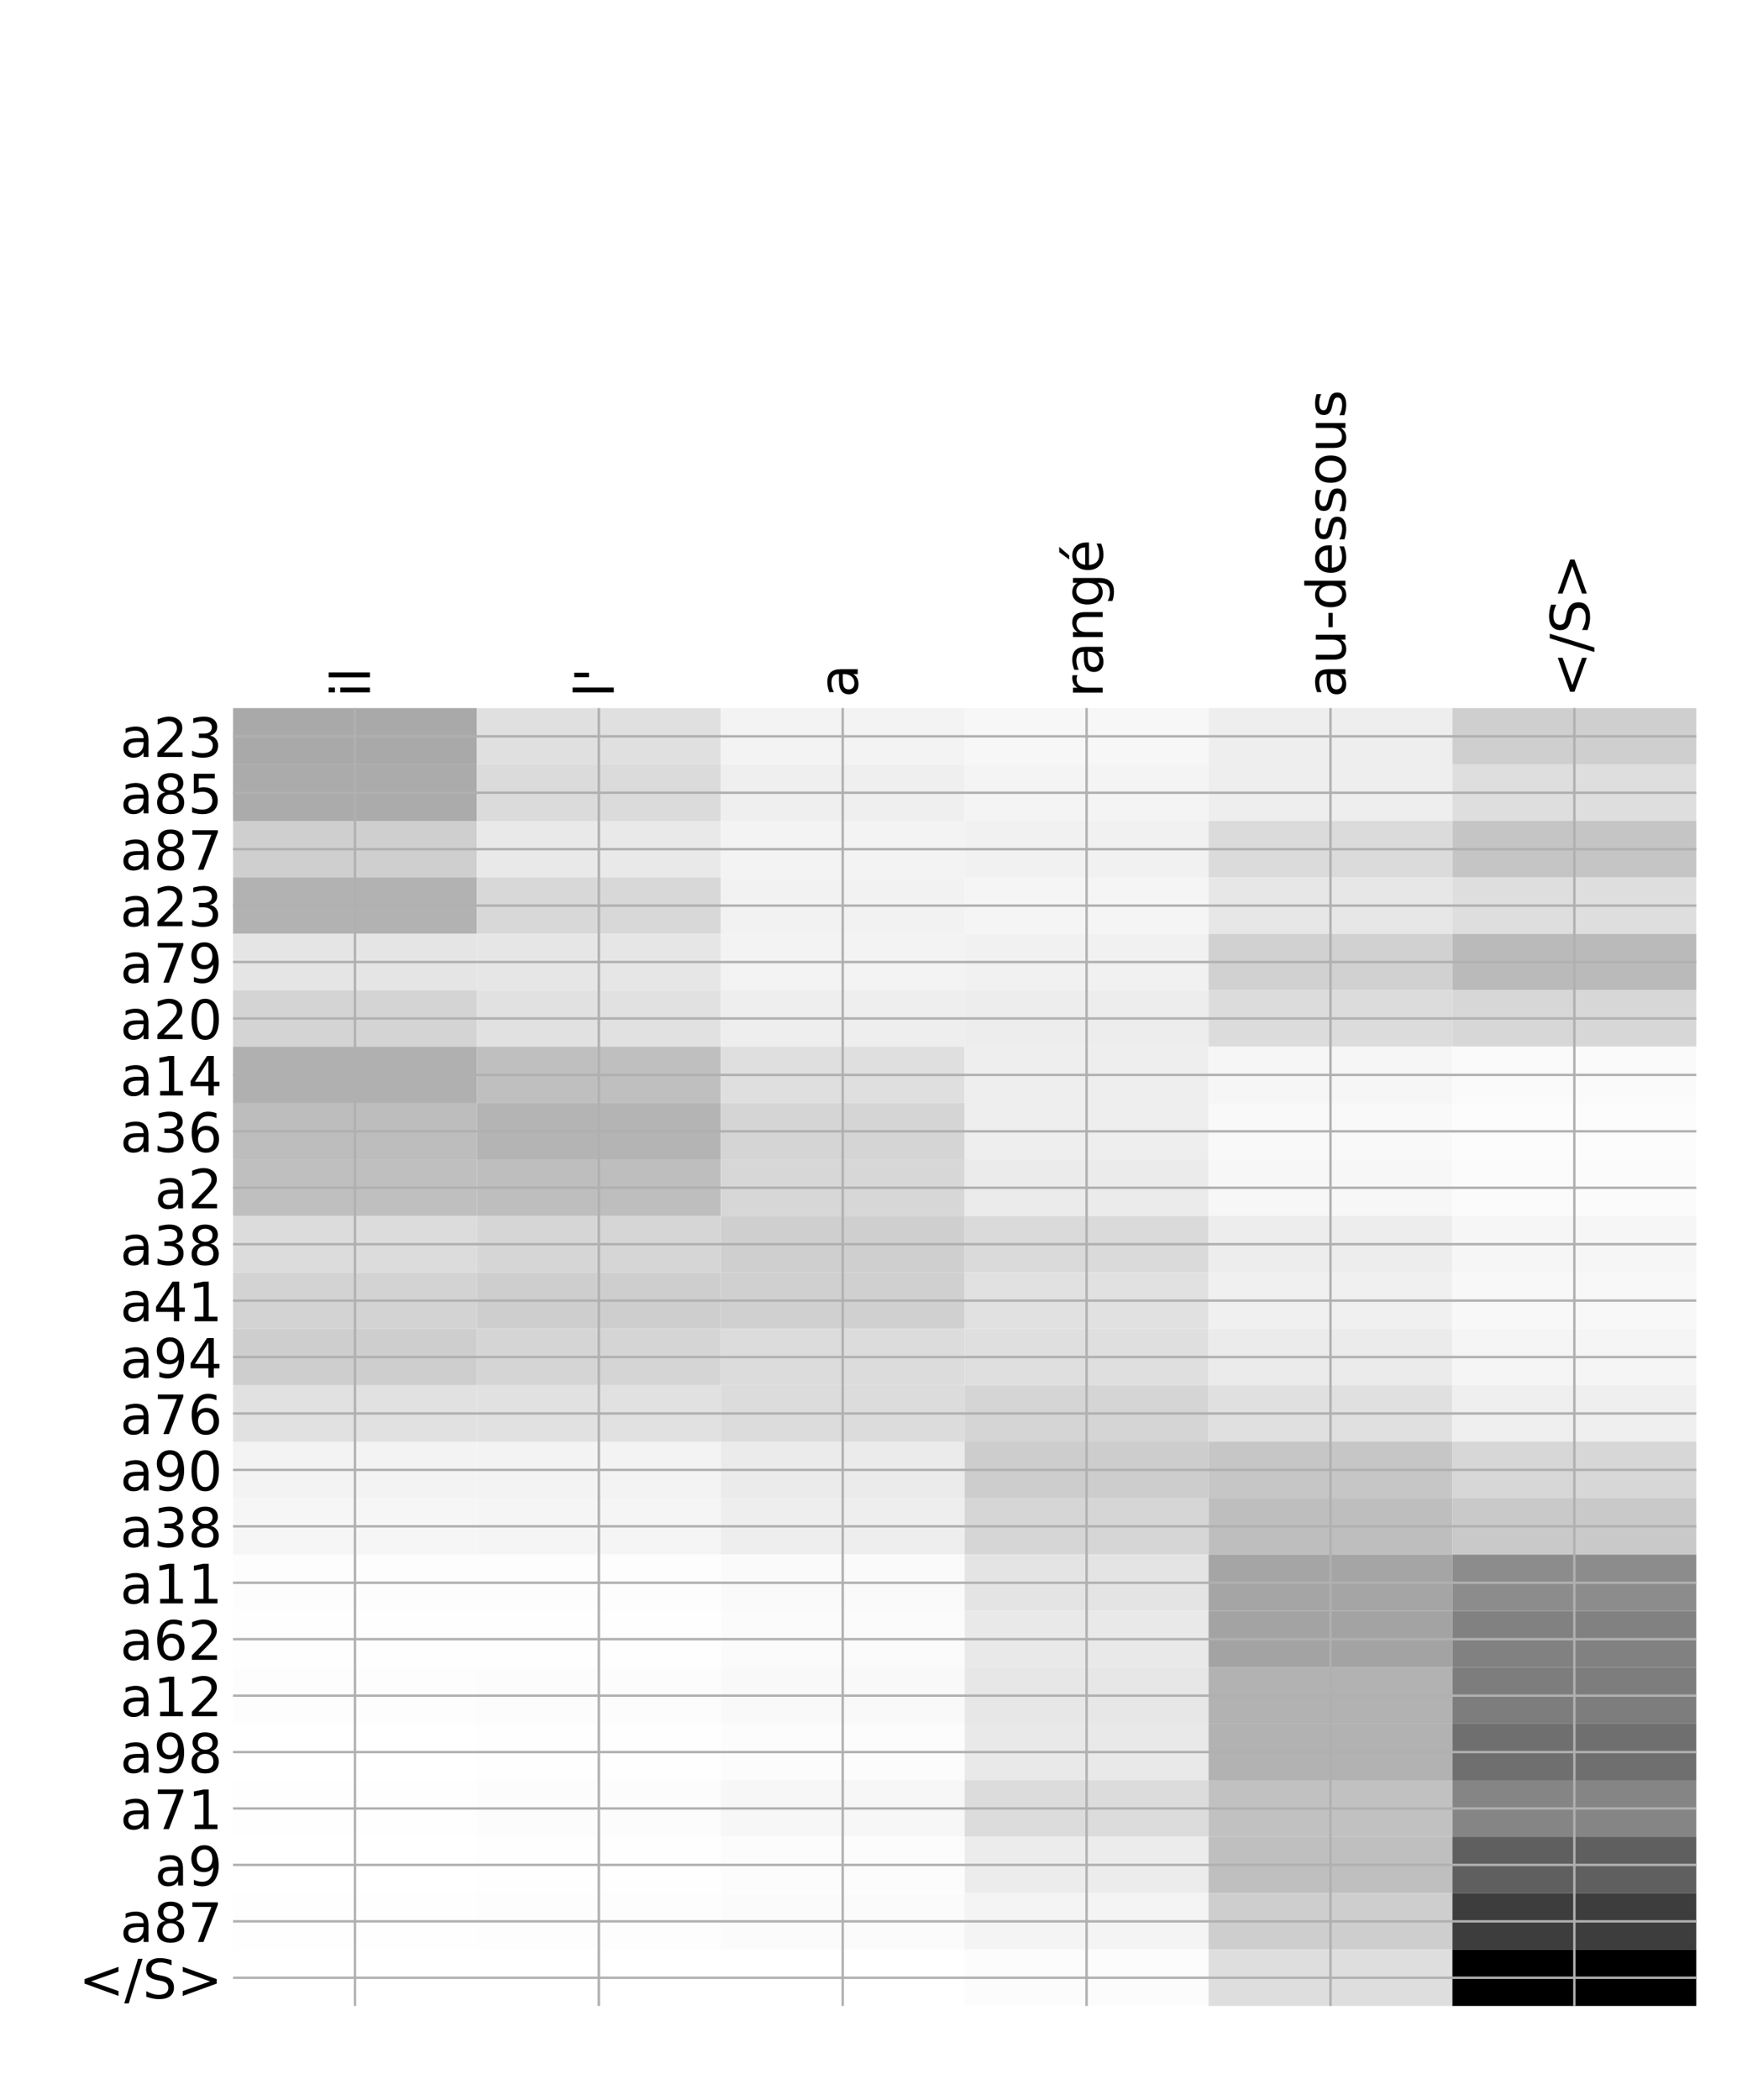 <?xml version="1.0" encoding="utf-8" standalone="no"?>
<!DOCTYPE svg PUBLIC "-//W3C//DTD SVG 1.1//EN"
  "http://www.w3.org/Graphics/SVG/1.1/DTD/svg11.dtd">
<!-- Created with matplotlib (http://matplotlib.org/) -->
<svg height="696pt" version="1.1" viewBox="0 0 576 696" width="576pt" xmlns="http://www.w3.org/2000/svg" xmlns:xlink="http://www.w3.org/1999/xlink">
 <defs>
  <style type="text/css">
*{stroke-linecap:butt;stroke-linejoin:round;}
  </style>
 </defs>
 <g id="figure_1">
  <g id="patch_1">
   <path d="M 0 696 
L 576 696 
L 576 0 
L 0 0 
z
" style="fill:#ffffff;"/>
  </g>
  <g id="axes_1">
   <g id="PolyCollection_1">
    <path clip-path="url(#p59c7045da3)" d="M 77.275 234.699 
L 77.275 253.402 
L 158.146 253.402 
L 158.146 234.699 
L 77.275 234.699 
z
" style="fill:#a9a9a9;"/>
    <path clip-path="url(#p59c7045da3)" d="M 158.146 234.699 
L 158.146 253.402 
L 239.017 253.402 
L 239.017 234.699 
L 158.146 234.699 
z
" style="fill:#e0e0e0;"/>
    <path clip-path="url(#p59c7045da3)" d="M 239.017 234.699 
L 239.017 253.402 
L 319.887 253.402 
L 319.887 234.699 
L 239.017 234.699 
z
" style="fill:#f3f3f3;"/>
    <path clip-path="url(#p59c7045da3)" d="M 319.887 234.699 
L 319.887 253.402 
L 400.758 253.402 
L 400.758 234.699 
L 319.887 234.699 
z
" style="fill:#f7f7f7;"/>
    <path clip-path="url(#p59c7045da3)" d="M 400.758 234.699 
L 400.758 253.402 
L 481.629 253.402 
L 481.629 234.699 
L 400.758 234.699 
z
" style="fill:#eeeeee;"/>
    <path clip-path="url(#p59c7045da3)" d="M 481.629 234.699 
L 481.629 253.402 
L 562.5 253.402 
L 562.5 234.699 
L 481.629 234.699 
z
" style="fill:#cfcfcf;"/>
    <path clip-path="url(#p59c7045da3)" d="M 77.275 253.402 
L 77.275 272.105 
L 158.146 272.105 
L 158.146 253.402 
L 77.275 253.402 
z
" style="fill:#ababab;"/>
    <path clip-path="url(#p59c7045da3)" d="M 158.146 253.402 
L 158.146 272.105 
L 239.017 272.105 
L 239.017 253.402 
L 158.146 253.402 
z
" style="fill:#dbdbdb;"/>
    <path clip-path="url(#p59c7045da3)" d="M 239.017 253.402 
L 239.017 272.105 
L 319.887 272.105 
L 319.887 253.402 
L 239.017 253.402 
z
" style="fill:#efefef;"/>
    <path clip-path="url(#p59c7045da3)" d="M 319.887 253.402 
L 319.887 272.105 
L 400.758 272.105 
L 400.758 253.402 
L 319.887 253.402 
z
" style="fill:#f4f4f4;"/>
    <path clip-path="url(#p59c7045da3)" d="M 400.758 253.402 
L 400.758 272.105 
L 481.629 272.105 
L 481.629 253.402 
L 400.758 253.402 
z
" style="fill:#eeeeee;"/>
    <path clip-path="url(#p59c7045da3)" d="M 481.629 253.402 
L 481.629 272.105 
L 562.5 272.105 
L 562.5 253.402 
L 481.629 253.402 
z
" style="fill:#dedede;"/>
    <path clip-path="url(#p59c7045da3)" d="M 77.275 272.105 
L 77.275 290.809 
L 158.146 290.809 
L 158.146 272.105 
L 77.275 272.105 
z
" style="fill:#cfcfcf;"/>
    <path clip-path="url(#p59c7045da3)" d="M 158.146 272.105 
L 158.146 290.809 
L 239.017 290.809 
L 239.017 272.105 
L 158.146 272.105 
z
" style="fill:#e9e9e9;"/>
    <path clip-path="url(#p59c7045da3)" d="M 239.017 272.105 
L 239.017 290.809 
L 319.887 290.809 
L 319.887 272.105 
L 239.017 272.105 
z
" style="fill:#f3f3f3;"/>
    <path clip-path="url(#p59c7045da3)" d="M 319.887 272.105 
L 319.887 290.809 
L 400.758 290.809 
L 400.758 272.105 
L 319.887 272.105 
z
" style="fill:#f1f1f1;"/>
    <path clip-path="url(#p59c7045da3)" d="M 400.758 272.105 
L 400.758 290.809 
L 481.629 290.809 
L 481.629 272.105 
L 400.758 272.105 
z
" style="fill:#dbdbdb;"/>
    <path clip-path="url(#p59c7045da3)" d="M 481.629 272.105 
L 481.629 290.809 
L 562.5 290.809 
L 562.5 272.105 
L 481.629 272.105 
z
" style="fill:#c5c5c5;"/>
    <path clip-path="url(#p59c7045da3)" d="M 77.275 290.809 
L 77.275 309.512 
L 158.146 309.512 
L 158.146 290.809 
L 77.275 290.809 
z
" style="fill:#b2b2b2;"/>
    <path clip-path="url(#p59c7045da3)" d="M 158.146 290.809 
L 158.146 309.512 
L 239.017 309.512 
L 239.017 290.809 
L 158.146 290.809 
z
" style="fill:#d8d8d8;"/>
    <path clip-path="url(#p59c7045da3)" d="M 239.017 290.809 
L 239.017 309.512 
L 319.887 309.512 
L 319.887 290.809 
L 239.017 290.809 
z
" style="fill:#f2f2f2;"/>
    <path clip-path="url(#p59c7045da3)" d="M 319.887 290.809 
L 319.887 309.512 
L 400.758 309.512 
L 400.758 290.809 
L 319.887 290.809 
z
" style="fill:#f5f5f5;"/>
    <path clip-path="url(#p59c7045da3)" d="M 400.758 290.809 
L 400.758 309.512 
L 481.629 309.512 
L 481.629 290.809 
L 400.758 290.809 
z
" style="fill:#e7e7e7;"/>
    <path clip-path="url(#p59c7045da3)" d="M 481.629 290.809 
L 481.629 309.512 
L 562.5 309.512 
L 562.5 290.809 
L 481.629 290.809 
z
" style="fill:#dedede;"/>
    <path clip-path="url(#p59c7045da3)" d="M 77.275 309.512 
L 77.275 328.215 
L 158.146 328.215 
L 158.146 309.512 
L 77.275 309.512 
z
" style="fill:#e5e5e5;"/>
    <path clip-path="url(#p59c7045da3)" d="M 158.146 309.512 
L 158.146 328.215 
L 239.017 328.215 
L 239.017 309.512 
L 158.146 309.512 
z
" style="fill:#e6e6e6;"/>
    <path clip-path="url(#p59c7045da3)" d="M 239.017 309.512 
L 239.017 328.215 
L 319.887 328.215 
L 319.887 309.512 
L 239.017 309.512 
z
" style="fill:#f3f3f3;"/>
    <path clip-path="url(#p59c7045da3)" d="M 319.887 309.512 
L 319.887 328.215 
L 400.758 328.215 
L 400.758 309.512 
L 319.887 309.512 
z
" style="fill:#f1f1f1;"/>
    <path clip-path="url(#p59c7045da3)" d="M 400.758 309.512 
L 400.758 328.215 
L 481.629 328.215 
L 481.629 309.512 
L 400.758 309.512 
z
" style="fill:#d1d1d1;"/>
    <path clip-path="url(#p59c7045da3)" d="M 481.629 309.512 
L 481.629 328.215 
L 562.5 328.215 
L 562.5 309.512 
L 481.629 309.512 
z
" style="fill:#bababa;"/>
    <path clip-path="url(#p59c7045da3)" d="M 77.275 328.215 
L 77.275 346.919 
L 158.146 346.919 
L 158.146 328.215 
L 77.275 328.215 
z
" style="fill:#d4d4d4;"/>
    <path clip-path="url(#p59c7045da3)" d="M 158.146 328.215 
L 158.146 346.919 
L 239.017 346.919 
L 239.017 328.215 
L 158.146 328.215 
z
" style="fill:#e1e1e1;"/>
    <path clip-path="url(#p59c7045da3)" d="M 239.017 328.215 
L 239.017 346.919 
L 319.887 346.919 
L 319.887 328.215 
L 239.017 328.215 
z
" style="fill:#eeeeee;"/>
    <path clip-path="url(#p59c7045da3)" d="M 319.887 328.215 
L 319.887 346.919 
L 400.758 346.919 
L 400.758 328.215 
L 319.887 328.215 
z
" style="fill:#ededed;"/>
    <path clip-path="url(#p59c7045da3)" d="M 400.758 328.215 
L 400.758 346.919 
L 481.629 346.919 
L 481.629 328.215 
L 400.758 328.215 
z
" style="fill:#dcdcdc;"/>
    <path clip-path="url(#p59c7045da3)" d="M 481.629 328.215 
L 481.629 346.919 
L 562.5 346.919 
L 562.5 328.215 
L 481.629 328.215 
z
" style="fill:#d7d7d7;"/>
    <path clip-path="url(#p59c7045da3)" d="M 77.275 346.919 
L 77.275 365.622 
L 158.146 365.622 
L 158.146 346.919 
L 77.275 346.919 
z
" style="fill:#b0b0b0;"/>
    <path clip-path="url(#p59c7045da3)" d="M 158.146 346.919 
L 158.146 365.622 
L 239.017 365.622 
L 239.017 346.919 
L 158.146 346.919 
z
" style="fill:#bfbfbf;"/>
    <path clip-path="url(#p59c7045da3)" d="M 239.017 346.919 
L 239.017 365.622 
L 319.887 365.622 
L 319.887 346.919 
L 239.017 346.919 
z
" style="fill:#dfdfdf;"/>
    <path clip-path="url(#p59c7045da3)" d="M 319.887 346.919 
L 319.887 365.622 
L 400.758 365.622 
L 400.758 346.919 
L 319.887 346.919 
z
" style="fill:#eeeeee;"/>
    <path clip-path="url(#p59c7045da3)" d="M 400.758 346.919 
L 400.758 365.622 
L 481.629 365.622 
L 481.629 346.919 
L 400.758 346.919 
z
" style="fill:#f6f6f6;"/>
    <path clip-path="url(#p59c7045da3)" d="M 481.629 346.919 
L 481.629 365.622 
L 562.5 365.622 
L 562.5 346.919 
L 481.629 346.919 
z
" style="fill:#fafafa;"/>
    <path clip-path="url(#p59c7045da3)" d="M 77.275 365.622 
L 77.275 384.325 
L 158.146 384.325 
L 158.146 365.622 
L 77.275 365.622 
z
" style="fill:#bdbdbd;"/>
    <path clip-path="url(#p59c7045da3)" d="M 158.146 365.622 
L 158.146 384.325 
L 239.017 384.325 
L 239.017 365.622 
L 158.146 365.622 
z
" style="fill:#b4b4b4;"/>
    <path clip-path="url(#p59c7045da3)" d="M 239.017 365.622 
L 239.017 384.325 
L 319.887 384.325 
L 319.887 365.622 
L 239.017 365.622 
z
" style="fill:#d5d5d5;"/>
    <path clip-path="url(#p59c7045da3)" d="M 319.887 365.622 
L 319.887 384.325 
L 400.758 384.325 
L 400.758 365.622 
L 319.887 365.622 
z
" style="fill:#eeeeee;"/>
    <path clip-path="url(#p59c7045da3)" d="M 400.758 365.622 
L 400.758 384.325 
L 481.629 384.325 
L 481.629 365.622 
L 400.758 365.622 
z
" style="fill:#f9f9f9;"/>
    <path clip-path="url(#p59c7045da3)" d="M 481.629 365.622 
L 481.629 384.325 
L 562.5 384.325 
L 562.5 365.622 
L 481.629 365.622 
z
" style="fill:#fcfcfc;"/>
    <path clip-path="url(#p59c7045da3)" d="M 77.275 384.325 
L 77.275 403.029 
L 158.146 403.029 
L 158.146 384.325 
L 77.275 384.325 
z
" style="fill:#bfbfbf;"/>
    <path clip-path="url(#p59c7045da3)" d="M 158.146 384.325 
L 158.146 403.029 
L 239.017 403.029 
L 239.017 384.325 
L 158.146 384.325 
z
" style="fill:#bebebe;"/>
    <path clip-path="url(#p59c7045da3)" d="M 239.017 384.325 
L 239.017 403.029 
L 319.887 403.029 
L 319.887 384.325 
L 239.017 384.325 
z
" style="fill:#d7d7d7;"/>
    <path clip-path="url(#p59c7045da3)" d="M 319.887 384.325 
L 319.887 403.029 
L 400.758 403.029 
L 400.758 384.325 
L 319.887 384.325 
z
" style="fill:#ebebeb;"/>
    <path clip-path="url(#p59c7045da3)" d="M 400.758 384.325 
L 400.758 403.029 
L 481.629 403.029 
L 481.629 384.325 
L 400.758 384.325 
z
" style="fill:#f7f7f7;"/>
    <path clip-path="url(#p59c7045da3)" d="M 481.629 384.325 
L 481.629 403.029 
L 562.5 403.029 
L 562.5 384.325 
L 481.629 384.325 
z
" style="fill:#fbfbfb;"/>
    <path clip-path="url(#p59c7045da3)" d="M 77.275 403.029 
L 77.275 421.732 
L 158.146 421.732 
L 158.146 403.029 
L 77.275 403.029 
z
" style="fill:#dcdcdc;"/>
    <path clip-path="url(#p59c7045da3)" d="M 158.146 403.029 
L 158.146 421.732 
L 239.017 421.732 
L 239.017 403.029 
L 158.146 403.029 
z
" style="fill:#d6d6d6;"/>
    <path clip-path="url(#p59c7045da3)" d="M 239.017 403.029 
L 239.017 421.732 
L 319.887 421.732 
L 319.887 403.029 
L 239.017 403.029 
z
" style="fill:#cfcfcf;"/>
    <path clip-path="url(#p59c7045da3)" d="M 319.887 403.029 
L 319.887 421.732 
L 400.758 421.732 
L 400.758 403.029 
L 319.887 403.029 
z
" style="fill:#dadada;"/>
    <path clip-path="url(#p59c7045da3)" d="M 400.758 403.029 
L 400.758 421.732 
L 481.629 421.732 
L 481.629 403.029 
L 400.758 403.029 
z
" style="fill:#ededed;"/>
    <path clip-path="url(#p59c7045da3)" d="M 481.629 403.029 
L 481.629 421.732 
L 562.5 421.732 
L 562.5 403.029 
L 481.629 403.029 
z
" style="fill:#f6f6f6;"/>
    <path clip-path="url(#p59c7045da3)" d="M 77.275 421.732 
L 77.275 440.435 
L 158.146 440.435 
L 158.146 421.732 
L 77.275 421.732 
z
" style="fill:#d3d3d3;"/>
    <path clip-path="url(#p59c7045da3)" d="M 158.146 421.732 
L 158.146 440.435 
L 239.017 440.435 
L 239.017 421.732 
L 158.146 421.732 
z
" style="fill:#cecece;"/>
    <path clip-path="url(#p59c7045da3)" d="M 239.017 421.732 
L 239.017 440.435 
L 319.887 440.435 
L 319.887 421.732 
L 239.017 421.732 
z
" style="fill:#d0d0d0;"/>
    <path clip-path="url(#p59c7045da3)" d="M 319.887 421.732 
L 319.887 440.435 
L 400.758 440.435 
L 400.758 421.732 
L 319.887 421.732 
z
" style="fill:#e1e1e1;"/>
    <path clip-path="url(#p59c7045da3)" d="M 400.758 421.732 
L 400.758 440.435 
L 481.629 440.435 
L 481.629 421.732 
L 400.758 421.732 
z
" style="fill:#f0f0f0;"/>
    <path clip-path="url(#p59c7045da3)" d="M 481.629 421.732 
L 481.629 440.435 
L 562.5 440.435 
L 562.5 421.732 
L 481.629 421.732 
z
" style="fill:#f8f8f8;"/>
    <path clip-path="url(#p59c7045da3)" d="M 77.275 440.435 
L 77.275 459.139 
L 158.146 459.139 
L 158.146 440.435 
L 77.275 440.435 
z
" style="fill:#cecece;"/>
    <path clip-path="url(#p59c7045da3)" d="M 158.146 440.435 
L 158.146 459.139 
L 239.017 459.139 
L 239.017 440.435 
L 158.146 440.435 
z
" style="fill:#d5d5d5;"/>
    <path clip-path="url(#p59c7045da3)" d="M 239.017 440.435 
L 239.017 459.139 
L 319.887 459.139 
L 319.887 440.435 
L 239.017 440.435 
z
" style="fill:#dcdcdc;"/>
    <path clip-path="url(#p59c7045da3)" d="M 319.887 440.435 
L 319.887 459.139 
L 400.758 459.139 
L 400.758 440.435 
L 319.887 440.435 
z
" style="fill:#dfdfdf;"/>
    <path clip-path="url(#p59c7045da3)" d="M 400.758 440.435 
L 400.758 459.139 
L 481.629 459.139 
L 481.629 440.435 
L 400.758 440.435 
z
" style="fill:#ebebeb;"/>
    <path clip-path="url(#p59c7045da3)" d="M 481.629 440.435 
L 481.629 459.139 
L 562.5 459.139 
L 562.5 440.435 
L 481.629 440.435 
z
" style="fill:#f5f5f5;"/>
    <path clip-path="url(#p59c7045da3)" d="M 77.275 459.139 
L 77.275 477.842 
L 158.146 477.842 
L 158.146 459.139 
L 77.275 459.139 
z
" style="fill:#e1e1e1;"/>
    <path clip-path="url(#p59c7045da3)" d="M 158.146 459.139 
L 158.146 477.842 
L 239.017 477.842 
L 239.017 459.139 
L 158.146 459.139 
z
" style="fill:#e1e1e1;"/>
    <path clip-path="url(#p59c7045da3)" d="M 239.017 459.139 
L 239.017 477.842 
L 319.887 477.842 
L 319.887 459.139 
L 239.017 459.139 
z
" style="fill:#dcdcdc;"/>
    <path clip-path="url(#p59c7045da3)" d="M 319.887 459.139 
L 319.887 477.842 
L 400.758 477.842 
L 400.758 459.139 
L 319.887 459.139 
z
" style="fill:#d5d5d5;"/>
    <path clip-path="url(#p59c7045da3)" d="M 400.758 459.139 
L 400.758 477.842 
L 481.629 477.842 
L 481.629 459.139 
L 400.758 459.139 
z
" style="fill:#e0e0e0;"/>
    <path clip-path="url(#p59c7045da3)" d="M 481.629 459.139 
L 481.629 477.842 
L 562.5 477.842 
L 562.5 459.139 
L 481.629 459.139 
z
" style="fill:#efefef;"/>
    <path clip-path="url(#p59c7045da3)" d="M 77.275 477.842 
L 77.275 496.545 
L 158.146 496.545 
L 158.146 477.842 
L 77.275 477.842 
z
" style="fill:#f3f3f3;"/>
    <path clip-path="url(#p59c7045da3)" d="M 158.146 477.842 
L 158.146 496.545 
L 239.017 496.545 
L 239.017 477.842 
L 158.146 477.842 
z
" style="fill:#f3f3f3;"/>
    <path clip-path="url(#p59c7045da3)" d="M 239.017 477.842 
L 239.017 496.545 
L 319.887 496.545 
L 319.887 477.842 
L 239.017 477.842 
z
" style="fill:#ebebeb;"/>
    <path clip-path="url(#p59c7045da3)" d="M 319.887 477.842 
L 319.887 496.545 
L 400.758 496.545 
L 400.758 477.842 
L 319.887 477.842 
z
" style="fill:#cdcdcd;"/>
    <path clip-path="url(#p59c7045da3)" d="M 400.758 477.842 
L 400.758 496.545 
L 481.629 496.545 
L 481.629 477.842 
L 400.758 477.842 
z
" style="fill:#c6c6c6;"/>
    <path clip-path="url(#p59c7045da3)" d="M 481.629 477.842 
L 481.629 496.545 
L 562.5 496.545 
L 562.5 477.842 
L 481.629 477.842 
z
" style="fill:#d7d7d7;"/>
    <path clip-path="url(#p59c7045da3)" d="M 77.275 496.545 
L 77.275 515.249 
L 158.146 515.249 
L 158.146 496.545 
L 77.275 496.545 
z
" style="fill:#f6f6f6;"/>
    <path clip-path="url(#p59c7045da3)" d="M 158.146 496.545 
L 158.146 515.249 
L 239.017 515.249 
L 239.017 496.545 
L 158.146 496.545 
z
" style="fill:#f5f5f5;"/>
    <path clip-path="url(#p59c7045da3)" d="M 239.017 496.545 
L 239.017 515.249 
L 319.887 515.249 
L 319.887 496.545 
L 239.017 496.545 
z
" style="fill:#eeeeee;"/>
    <path clip-path="url(#p59c7045da3)" d="M 319.887 496.545 
L 319.887 515.249 
L 400.758 515.249 
L 400.758 496.545 
L 319.887 496.545 
z
" style="fill:#d6d6d6;"/>
    <path clip-path="url(#p59c7045da3)" d="M 400.758 496.545 
L 400.758 515.249 
L 481.629 515.249 
L 481.629 496.545 
L 400.758 496.545 
z
" style="fill:#bebebe;"/>
    <path clip-path="url(#p59c7045da3)" d="M 481.629 496.545 
L 481.629 515.249 
L 562.5 515.249 
L 562.5 496.545 
L 481.629 496.545 
z
" style="fill:#c9c9c9;"/>
    <path clip-path="url(#p59c7045da3)" d="M 77.275 515.249 
L 77.275 533.952 
L 158.146 533.952 
L 158.146 515.249 
L 77.275 515.249 
z
" style="fill:#fdfdfd;"/>
    <path clip-path="url(#p59c7045da3)" d="M 158.146 515.249 
L 158.146 533.952 
L 239.017 533.952 
L 239.017 515.249 
L 158.146 515.249 
z
" style="fill:#fdfdfd;"/>
    <path clip-path="url(#p59c7045da3)" d="M 239.017 515.249 
L 239.017 533.952 
L 319.887 533.952 
L 319.887 515.249 
L 239.017 515.249 
z
" style="fill:#fafafa;"/>
    <path clip-path="url(#p59c7045da3)" d="M 319.887 515.249 
L 319.887 533.952 
L 400.758 533.952 
L 400.758 515.249 
L 319.887 515.249 
z
" style="fill:#e4e4e4;"/>
    <path clip-path="url(#p59c7045da3)" d="M 400.758 515.249 
L 400.758 533.952 
L 481.629 533.952 
L 481.629 515.249 
L 400.758 515.249 
z
" style="fill:#a5a5a5;"/>
    <path clip-path="url(#p59c7045da3)" d="M 481.629 515.249 
L 481.629 533.952 
L 562.5 533.952 
L 562.5 515.249 
L 481.629 515.249 
z
" style="fill:#8c8c8c;"/>
    <path clip-path="url(#p59c7045da3)" d="M 77.275 533.952 
L 77.275 552.655 
L 158.146 552.655 
L 158.146 533.952 
L 77.275 533.952 
z
" style="fill:#fefefe;"/>
    <path clip-path="url(#p59c7045da3)" d="M 158.146 533.952 
L 158.146 552.655 
L 239.017 552.655 
L 239.017 533.952 
L 158.146 533.952 
z
" style="fill:#fefefe;"/>
    <path clip-path="url(#p59c7045da3)" d="M 239.017 533.952 
L 239.017 552.655 
L 319.887 552.655 
L 319.887 533.952 
L 239.017 533.952 
z
" style="fill:#fbfbfb;"/>
    <path clip-path="url(#p59c7045da3)" d="M 319.887 533.952 
L 319.887 552.655 
L 400.758 552.655 
L 400.758 533.952 
L 319.887 533.952 
z
" style="fill:#e9e9e9;"/>
    <path clip-path="url(#p59c7045da3)" d="M 400.758 533.952 
L 400.758 552.655 
L 481.629 552.655 
L 481.629 533.952 
L 400.758 533.952 
z
" style="fill:#a3a3a3;"/>
    <path clip-path="url(#p59c7045da3)" d="M 481.629 533.952 
L 481.629 552.655 
L 562.5 552.655 
L 562.5 533.952 
L 481.629 533.952 
z
" style="fill:#818181;"/>
    <path clip-path="url(#p59c7045da3)" d="M 77.275 552.655 
L 77.275 571.359 
L 158.146 571.359 
L 158.146 552.655 
L 77.275 552.655 
z
" style="fill:#fdfdfd;"/>
    <path clip-path="url(#p59c7045da3)" d="M 158.146 552.655 
L 158.146 571.359 
L 239.017 571.359 
L 239.017 552.655 
L 158.146 552.655 
z
" style="fill:#fcfcfc;"/>
    <path clip-path="url(#p59c7045da3)" d="M 239.017 552.655 
L 239.017 571.359 
L 319.887 571.359 
L 319.887 552.655 
L 239.017 552.655 
z
" style="fill:#f9f9f9;"/>
    <path clip-path="url(#p59c7045da3)" d="M 319.887 552.655 
L 319.887 571.359 
L 400.758 571.359 
L 400.758 552.655 
L 319.887 552.655 
z
" style="fill:#e7e7e7;"/>
    <path clip-path="url(#p59c7045da3)" d="M 400.758 552.655 
L 400.758 571.359 
L 481.629 571.359 
L 481.629 552.655 
L 400.758 552.655 
z
" style="fill:#b2b2b2;"/>
    <path clip-path="url(#p59c7045da3)" d="M 481.629 552.655 
L 481.629 571.359 
L 562.5 571.359 
L 562.5 552.655 
L 481.629 552.655 
z
" style="fill:#7d7d7d;"/>
    <path clip-path="url(#p59c7045da3)" d="M 77.275 571.359 
L 77.275 590.062 
L 158.146 590.062 
L 158.146 571.359 
L 77.275 571.359 
z
" style="fill:#ffffff;"/>
    <path clip-path="url(#p59c7045da3)" d="M 158.146 571.359 
L 158.146 590.062 
L 239.017 590.062 
L 239.017 571.359 
L 158.146 571.359 
z
" style="fill:#fefefe;"/>
    <path clip-path="url(#p59c7045da3)" d="M 239.017 571.359 
L 239.017 590.062 
L 319.887 590.062 
L 319.887 571.359 
L 239.017 571.359 
z
" style="fill:#fcfcfc;"/>
    <path clip-path="url(#p59c7045da3)" d="M 319.887 571.359 
L 319.887 590.062 
L 400.758 590.062 
L 400.758 571.359 
L 319.887 571.359 
z
" style="fill:#e9e9e9;"/>
    <path clip-path="url(#p59c7045da3)" d="M 400.758 571.359 
L 400.758 590.062 
L 481.629 590.062 
L 481.629 571.359 
L 400.758 571.359 
z
" style="fill:#b2b2b2;"/>
    <path clip-path="url(#p59c7045da3)" d="M 481.629 571.359 
L 481.629 590.062 
L 562.5 590.062 
L 562.5 571.359 
L 481.629 571.359 
z
" style="fill:#6f6f6f;"/>
    <path clip-path="url(#p59c7045da3)" d="M 77.275 590.062 
L 77.275 608.765 
L 158.146 608.765 
L 158.146 590.062 
L 77.275 590.062 
z
" style="fill:#fefefe;"/>
    <path clip-path="url(#p59c7045da3)" d="M 158.146 590.062 
L 158.146 608.765 
L 239.017 608.765 
L 239.017 590.062 
L 158.146 590.062 
z
" style="fill:#fcfcfc;"/>
    <path clip-path="url(#p59c7045da3)" d="M 239.017 590.062 
L 239.017 608.765 
L 319.887 608.765 
L 319.887 590.062 
L 239.017 590.062 
z
" style="fill:#f7f7f7;"/>
    <path clip-path="url(#p59c7045da3)" d="M 319.887 590.062 
L 319.887 608.765 
L 400.758 608.765 
L 400.758 590.062 
L 319.887 590.062 
z
" style="fill:#dcdcdc;"/>
    <path clip-path="url(#p59c7045da3)" d="M 400.758 590.062 
L 400.758 608.765 
L 481.629 608.765 
L 481.629 590.062 
L 400.758 590.062 
z
" style="fill:#c1c1c1;"/>
    <path clip-path="url(#p59c7045da3)" d="M 481.629 590.062 
L 481.629 608.765 
L 562.5 608.765 
L 562.5 590.062 
L 481.629 590.062 
z
" style="fill:#858585;"/>
    <path clip-path="url(#p59c7045da3)" d="M 77.275 608.765 
L 77.275 627.469 
L 158.146 627.469 
L 158.146 608.765 
L 77.275 608.765 
z
" style="fill:#ffffff;"/>
    <path clip-path="url(#p59c7045da3)" d="M 158.146 608.765 
L 158.146 627.469 
L 239.017 627.469 
L 239.017 608.765 
L 158.146 608.765 
z
" style="fill:#fefefe;"/>
    <path clip-path="url(#p59c7045da3)" d="M 239.017 608.765 
L 239.017 627.469 
L 319.887 627.469 
L 319.887 608.765 
L 239.017 608.765 
z
" style="fill:#fcfcfc;"/>
    <path clip-path="url(#p59c7045da3)" d="M 319.887 608.765 
L 319.887 627.469 
L 400.758 627.469 
L 400.758 608.765 
L 319.887 608.765 
z
" style="fill:#ececec;"/>
    <path clip-path="url(#p59c7045da3)" d="M 400.758 608.765 
L 400.758 627.469 
L 481.629 627.469 
L 481.629 608.765 
L 400.758 608.765 
z
" style="fill:#bfbfbf;"/>
    <path clip-path="url(#p59c7045da3)" d="M 481.629 608.765 
L 481.629 627.469 
L 562.5 627.469 
L 562.5 608.765 
L 481.629 608.765 
z
" style="fill:#5f5f5f;"/>
    <path clip-path="url(#p59c7045da3)" d="M 77.275 627.469 
L 77.275 646.172 
L 158.146 646.172 
L 158.146 627.469 
L 77.275 627.469 
z
" style="fill:#fefefe;"/>
    <path clip-path="url(#p59c7045da3)" d="M 158.146 627.469 
L 158.146 646.172 
L 239.017 646.172 
L 239.017 627.469 
L 158.146 627.469 
z
" style="fill:#fdfdfd;"/>
    <path clip-path="url(#p59c7045da3)" d="M 239.017 627.469 
L 239.017 646.172 
L 319.887 646.172 
L 319.887 627.469 
L 239.017 627.469 
z
" style="fill:#fbfbfb;"/>
    <path clip-path="url(#p59c7045da3)" d="M 319.887 627.469 
L 319.887 646.172 
L 400.758 646.172 
L 400.758 627.469 
L 319.887 627.469 
z
" style="fill:#f4f4f4;"/>
    <path clip-path="url(#p59c7045da3)" d="M 400.758 627.469 
L 400.758 646.172 
L 481.629 646.172 
L 481.629 627.469 
L 400.758 627.469 
z
" style="fill:#cecece;"/>
    <path clip-path="url(#p59c7045da3)" d="M 481.629 627.469 
L 481.629 646.172 
L 562.5 646.172 
L 562.5 627.469 
L 481.629 627.469 
z
" style="fill:#3d3d3d;"/>
    <path clip-path="url(#p59c7045da3)" d="M 77.275 646.172 
L 77.275 664.875 
L 158.146 664.875 
L 158.146 646.172 
L 77.275 646.172 
z
" style="fill:#ffffff;"/>
    <path clip-path="url(#p59c7045da3)" d="M 158.146 646.172 
L 158.146 664.875 
L 239.017 664.875 
L 239.017 646.172 
L 158.146 646.172 
z
" style="fill:#ffffff;"/>
    <path clip-path="url(#p59c7045da3)" d="M 239.017 646.172 
L 239.017 664.875 
L 319.887 664.875 
L 319.887 646.172 
L 239.017 646.172 
z
" style="fill:#ffffff;"/>
    <path clip-path="url(#p59c7045da3)" d="M 319.887 646.172 
L 319.887 664.875 
L 400.758 664.875 
L 400.758 646.172 
L 319.887 646.172 
z
" style="fill:#fcfcfc;"/>
    <path clip-path="url(#p59c7045da3)" d="M 400.758 646.172 
L 400.758 664.875 
L 481.629 664.875 
L 481.629 646.172 
L 400.758 646.172 
z
" style="fill:#dedede;"/>
    <path clip-path="url(#p59c7045da3)" d="M 481.629 646.172 
L 481.629 664.875 
L 562.5 664.875 
L 562.5 646.172 
L 481.629 646.172 
z
"/>
   </g>
   <g id="matplotlib.axis_1">
    <g id="xtick_1">
     <g id="line2d_1">
      <path clip-path="url(#p59c7045da3)" d="M 117.71 664.875 
L 117.71 234.699 
" style="fill:none;stroke:#b0b0b0;stroke-linecap:square;stroke-width:0.8;"/>
     </g>
     <g id="line2d_2"/>
     <g id="text_1">
      <!-- il -->
      <defs>
       <path d="M 9.422 54.688 
L 18.406 54.688 
L 18.406 0 
L 9.422 0 
z
M 9.422 75.984 
L 18.406 75.984 
L 18.406 64.594 
L 9.422 64.594 
z
" id="DejaVuSans-69"/>
       <path d="M 9.422 75.984 
L 18.406 75.984 
L 18.406 0 
L 9.422 0 
z
" id="DejaVuSans-6c"/>
      </defs>
      <g transform="translate(122.677 231.199)rotate(-90)scale(0.18 -0.18)">
       <use xlink:href="#DejaVuSans-69"/>
       <use x="27.783" xlink:href="#DejaVuSans-6c"/>
      </g>
     </g>
    </g>
    <g id="xtick_2">
     <g id="line2d_3">
      <path clip-path="url(#p59c7045da3)" d="M 198.581 664.875 
L 198.581 234.699 
" style="fill:none;stroke:#b0b0b0;stroke-linecap:square;stroke-width:0.8;"/>
     </g>
     <g id="line2d_4"/>
     <g id="text_2">
      <!-- l' -->
      <defs>
       <path d="M 17.922 72.906 
L 17.922 45.797 
L 9.625 45.797 
L 9.625 72.906 
z
" id="DejaVuSans-27"/>
      </defs>
      <g transform="translate(203.548 231.199)rotate(-90)scale(0.18 -0.18)">
       <use xlink:href="#DejaVuSans-6c"/>
       <use x="27.783" xlink:href="#DejaVuSans-27"/>
      </g>
     </g>
    </g>
    <g id="xtick_3">
     <g id="line2d_5">
      <path clip-path="url(#p59c7045da3)" d="M 279.452 664.875 
L 279.452 234.699 
" style="fill:none;stroke:#b0b0b0;stroke-linecap:square;stroke-width:0.8;"/>
     </g>
     <g id="line2d_6"/>
     <g id="text_3">
      <!-- a -->
      <defs>
       <path d="M 34.281 27.484 
Q 23.391 27.484 19.188 25 
Q 14.984 22.516 14.984 16.5 
Q 14.984 11.719 18.141 8.906 
Q 21.297 6.109 26.703 6.109 
Q 34.188 6.109 38.703 11.406 
Q 43.219 16.703 43.219 25.484 
L 43.219 27.484 
z
M 52.203 31.203 
L 52.203 0 
L 43.219 0 
L 43.219 8.297 
Q 40.141 3.328 35.547 0.953 
Q 30.953 -1.422 24.312 -1.422 
Q 15.922 -1.422 10.953 3.297 
Q 6 8.016 6 15.922 
Q 6 25.141 12.172 29.828 
Q 18.359 34.516 30.609 34.516 
L 43.219 34.516 
L 43.219 35.406 
Q 43.219 41.609 39.141 45 
Q 35.062 48.391 27.688 48.391 
Q 23 48.391 18.547 47.266 
Q 14.109 46.141 10.016 43.891 
L 10.016 52.203 
Q 14.938 54.109 19.578 55.047 
Q 24.219 56 28.609 56 
Q 40.484 56 46.344 49.844 
Q 52.203 43.703 52.203 31.203 
z
" id="DejaVuSans-61"/>
      </defs>
      <g transform="translate(284.419 231.199)rotate(-90)scale(0.18 -0.18)">
       <use xlink:href="#DejaVuSans-61"/>
      </g>
     </g>
    </g>
    <g id="xtick_4">
     <g id="line2d_7">
      <path clip-path="url(#p59c7045da3)" d="M 360.323 664.875 
L 360.323 234.699 
" style="fill:none;stroke:#b0b0b0;stroke-linecap:square;stroke-width:0.8;"/>
     </g>
     <g id="line2d_8"/>
     <g id="text_4">
      <!-- rangé -->
      <defs>
       <path d="M 41.109 46.297 
Q 39.594 47.172 37.812 47.578 
Q 36.031 48 33.891 48 
Q 26.266 48 22.188 43.047 
Q 18.109 38.094 18.109 28.812 
L 18.109 0 
L 9.078 0 
L 9.078 54.688 
L 18.109 54.688 
L 18.109 46.188 
Q 20.953 51.172 25.484 53.578 
Q 30.031 56 36.531 56 
Q 37.453 56 38.578 55.875 
Q 39.703 55.766 41.062 55.516 
z
" id="DejaVuSans-72"/>
       <path d="M 54.891 33.016 
L 54.891 0 
L 45.906 0 
L 45.906 32.719 
Q 45.906 40.484 42.875 44.328 
Q 39.844 48.188 33.797 48.188 
Q 26.516 48.188 22.312 43.547 
Q 18.109 38.922 18.109 30.906 
L 18.109 0 
L 9.078 0 
L 9.078 54.688 
L 18.109 54.688 
L 18.109 46.188 
Q 21.344 51.125 25.703 53.562 
Q 30.078 56 35.797 56 
Q 45.219 56 50.047 50.172 
Q 54.891 44.344 54.891 33.016 
z
" id="DejaVuSans-6e"/>
       <path d="M 45.406 27.984 
Q 45.406 37.75 41.375 43.109 
Q 37.359 48.484 30.078 48.484 
Q 22.859 48.484 18.828 43.109 
Q 14.797 37.75 14.797 27.984 
Q 14.797 18.266 18.828 12.891 
Q 22.859 7.516 30.078 7.516 
Q 37.359 7.516 41.375 12.891 
Q 45.406 18.266 45.406 27.984 
z
M 54.391 6.781 
Q 54.391 -7.172 48.188 -13.984 
Q 42 -20.797 29.203 -20.797 
Q 24.469 -20.797 20.266 -20.094 
Q 16.062 -19.391 12.109 -17.922 
L 12.109 -9.188 
Q 16.062 -11.328 19.922 -12.344 
Q 23.781 -13.375 27.781 -13.375 
Q 36.625 -13.375 41.016 -8.766 
Q 45.406 -4.156 45.406 5.172 
L 45.406 9.625 
Q 42.625 4.781 38.281 2.391 
Q 33.938 0 27.875 0 
Q 17.828 0 11.672 7.656 
Q 5.516 15.328 5.516 27.984 
Q 5.516 40.672 11.672 48.328 
Q 17.828 56 27.875 56 
Q 33.938 56 38.281 53.609 
Q 42.625 51.219 45.406 46.391 
L 45.406 54.688 
L 54.391 54.688 
z
" id="DejaVuSans-67"/>
       <path d="M 56.203 29.594 
L 56.203 25.203 
L 14.891 25.203 
Q 15.484 15.922 20.484 11.062 
Q 25.484 6.203 34.422 6.203 
Q 39.594 6.203 44.453 7.469 
Q 49.312 8.734 54.109 11.281 
L 54.109 2.781 
Q 49.266 0.734 44.188 -0.344 
Q 39.109 -1.422 33.891 -1.422 
Q 20.797 -1.422 13.156 6.188 
Q 5.516 13.812 5.516 26.812 
Q 5.516 40.234 12.766 48.109 
Q 20.016 56 32.328 56 
Q 43.359 56 49.781 48.891 
Q 56.203 41.797 56.203 29.594 
z
M 47.219 32.234 
Q 47.125 39.594 43.094 43.984 
Q 39.062 48.391 32.422 48.391 
Q 24.906 48.391 20.391 44.141 
Q 15.875 39.891 15.188 32.172 
z
M 38.531 79.984 
L 48.25 79.984 
L 32.344 61.625 
L 24.859 61.625 
z
" id="DejaVuSans-e9"/>
      </defs>
      <g transform="translate(365.65 231.199)rotate(-90)scale(0.18 -0.18)">
       <use xlink:href="#DejaVuSans-72"/>
       <use x="41.113" xlink:href="#DejaVuSans-61"/>
       <use x="102.393" xlink:href="#DejaVuSans-6e"/>
       <use x="165.771" xlink:href="#DejaVuSans-67"/>
       <use x="229.248" xlink:href="#DejaVuSans-e9"/>
      </g>
     </g>
    </g>
    <g id="xtick_5">
     <g id="line2d_9">
      <path clip-path="url(#p59c7045da3)" d="M 441.194 664.875 
L 441.194 234.699 
" style="fill:none;stroke:#b0b0b0;stroke-linecap:square;stroke-width:0.8;"/>
     </g>
     <g id="line2d_10"/>
     <g id="text_5">
      <!-- au-dessous -->
      <defs>
       <path d="M 8.5 21.578 
L 8.5 54.688 
L 17.484 54.688 
L 17.484 21.922 
Q 17.484 14.156 20.5 10.266 
Q 23.531 6.391 29.594 6.391 
Q 36.859 6.391 41.078 11.031 
Q 45.312 15.672 45.312 23.688 
L 45.312 54.688 
L 54.297 54.688 
L 54.297 0 
L 45.312 0 
L 45.312 8.406 
Q 42.047 3.422 37.719 1 
Q 33.406 -1.422 27.688 -1.422 
Q 18.266 -1.422 13.375 4.438 
Q 8.5 10.297 8.5 21.578 
z
M 31.109 56 
z
" id="DejaVuSans-75"/>
       <path d="M 4.891 31.391 
L 31.203 31.391 
L 31.203 23.391 
L 4.891 23.391 
z
" id="DejaVuSans-2d"/>
       <path d="M 45.406 46.391 
L 45.406 75.984 
L 54.391 75.984 
L 54.391 0 
L 45.406 0 
L 45.406 8.203 
Q 42.578 3.328 38.25 0.953 
Q 33.938 -1.422 27.875 -1.422 
Q 17.969 -1.422 11.734 6.484 
Q 5.516 14.406 5.516 27.297 
Q 5.516 40.188 11.734 48.094 
Q 17.969 56 27.875 56 
Q 33.938 56 38.25 53.625 
Q 42.578 51.266 45.406 46.391 
z
M 14.797 27.297 
Q 14.797 17.391 18.875 11.75 
Q 22.953 6.109 30.078 6.109 
Q 37.203 6.109 41.297 11.75 
Q 45.406 17.391 45.406 27.297 
Q 45.406 37.203 41.297 42.844 
Q 37.203 48.484 30.078 48.484 
Q 22.953 48.484 18.875 42.844 
Q 14.797 37.203 14.797 27.297 
z
" id="DejaVuSans-64"/>
       <path d="M 56.203 29.594 
L 56.203 25.203 
L 14.891 25.203 
Q 15.484 15.922 20.484 11.062 
Q 25.484 6.203 34.422 6.203 
Q 39.594 6.203 44.453 7.469 
Q 49.312 8.734 54.109 11.281 
L 54.109 2.781 
Q 49.266 0.734 44.188 -0.344 
Q 39.109 -1.422 33.891 -1.422 
Q 20.797 -1.422 13.156 6.188 
Q 5.516 13.812 5.516 26.812 
Q 5.516 40.234 12.766 48.109 
Q 20.016 56 32.328 56 
Q 43.359 56 49.781 48.891 
Q 56.203 41.797 56.203 29.594 
z
M 47.219 32.234 
Q 47.125 39.594 43.094 43.984 
Q 39.062 48.391 32.422 48.391 
Q 24.906 48.391 20.391 44.141 
Q 15.875 39.891 15.188 32.172 
z
" id="DejaVuSans-65"/>
       <path d="M 44.281 53.078 
L 44.281 44.578 
Q 40.484 46.531 36.375 47.5 
Q 32.281 48.484 27.875 48.484 
Q 21.188 48.484 17.844 46.438 
Q 14.5 44.391 14.5 40.281 
Q 14.5 37.156 16.891 35.375 
Q 19.281 33.594 26.516 31.984 
L 29.594 31.297 
Q 39.156 29.25 43.188 25.516 
Q 47.219 21.781 47.219 15.094 
Q 47.219 7.469 41.188 3.016 
Q 35.156 -1.422 24.609 -1.422 
Q 20.219 -1.422 15.453 -0.562 
Q 10.688 0.297 5.422 2 
L 5.422 11.281 
Q 10.406 8.688 15.234 7.391 
Q 20.062 6.109 24.812 6.109 
Q 31.156 6.109 34.562 8.281 
Q 37.984 10.453 37.984 14.406 
Q 37.984 18.062 35.516 20.016 
Q 33.062 21.969 24.703 23.781 
L 21.578 24.516 
Q 13.234 26.266 9.516 29.906 
Q 5.812 33.547 5.812 39.891 
Q 5.812 47.609 11.281 51.797 
Q 16.75 56 26.812 56 
Q 31.781 56 36.172 55.266 
Q 40.578 54.547 44.281 53.078 
z
" id="DejaVuSans-73"/>
       <path d="M 30.609 48.391 
Q 23.391 48.391 19.188 42.75 
Q 14.984 37.109 14.984 27.297 
Q 14.984 17.484 19.156 11.844 
Q 23.344 6.203 30.609 6.203 
Q 37.797 6.203 41.984 11.859 
Q 46.188 17.531 46.188 27.297 
Q 46.188 37.016 41.984 42.703 
Q 37.797 48.391 30.609 48.391 
z
M 30.609 56 
Q 42.328 56 49.016 48.375 
Q 55.719 40.766 55.719 27.297 
Q 55.719 13.875 49.016 6.219 
Q 42.328 -1.422 30.609 -1.422 
Q 18.844 -1.422 12.172 6.219 
Q 5.516 13.875 5.516 27.297 
Q 5.516 40.766 12.172 48.375 
Q 18.844 56 30.609 56 
z
" id="DejaVuSans-6f"/>
      </defs>
      <g transform="translate(446.161 231.199)rotate(-90)scale(0.18 -0.18)">
       <use xlink:href="#DejaVuSans-61"/>
       <use x="61.279" xlink:href="#DejaVuSans-75"/>
       <use x="124.658" xlink:href="#DejaVuSans-2d"/>
       <use x="160.742" xlink:href="#DejaVuSans-64"/>
       <use x="224.219" xlink:href="#DejaVuSans-65"/>
       <use x="285.742" xlink:href="#DejaVuSans-73"/>
       <use x="337.842" xlink:href="#DejaVuSans-73"/>
       <use x="389.941" xlink:href="#DejaVuSans-6f"/>
       <use x="451.123" xlink:href="#DejaVuSans-75"/>
       <use x="514.502" xlink:href="#DejaVuSans-73"/>
      </g>
     </g>
    </g>
    <g id="xtick_6">
     <g id="line2d_11">
      <path clip-path="url(#p59c7045da3)" d="M 522.065 664.875 
L 522.065 234.699 
" style="fill:none;stroke:#b0b0b0;stroke-linecap:square;stroke-width:0.8;"/>
     </g>
     <g id="line2d_12"/>
     <g id="text_6">
      <!-- &lt;/S&gt; -->
      <defs>
       <path d="M 73.188 49.219 
L 22.797 31.297 
L 73.188 13.484 
L 73.188 4.594 
L 10.594 27.297 
L 10.594 35.406 
L 73.188 58.109 
z
" id="DejaVuSans-3c"/>
       <path d="M 25.391 72.906 
L 33.688 72.906 
L 8.297 -9.281 
L 0 -9.281 
z
" id="DejaVuSans-2f"/>
       <path d="M 53.516 70.516 
L 53.516 60.891 
Q 47.906 63.578 42.922 64.891 
Q 37.938 66.219 33.297 66.219 
Q 25.25 66.219 20.875 63.094 
Q 16.5 59.969 16.5 54.203 
Q 16.5 49.359 19.406 46.891 
Q 22.312 44.438 30.422 42.922 
L 36.375 41.703 
Q 47.406 39.594 52.656 34.297 
Q 57.906 29 57.906 20.125 
Q 57.906 9.516 50.797 4.047 
Q 43.703 -1.422 29.984 -1.422 
Q 24.812 -1.422 18.969 -0.25 
Q 13.141 0.922 6.891 3.219 
L 6.891 13.375 
Q 12.891 10.016 18.656 8.297 
Q 24.422 6.594 29.984 6.594 
Q 38.422 6.594 43.016 9.906 
Q 47.609 13.234 47.609 19.391 
Q 47.609 24.75 44.312 27.781 
Q 41.016 30.812 33.5 32.328 
L 27.484 33.5 
Q 16.453 35.688 11.516 40.375 
Q 6.594 45.062 6.594 53.422 
Q 6.594 63.094 13.406 68.656 
Q 20.219 74.219 32.172 74.219 
Q 37.312 74.219 42.625 73.281 
Q 47.953 72.359 53.516 70.516 
z
" id="DejaVuSans-53"/>
       <path d="M 10.594 49.219 
L 10.594 58.109 
L 73.188 35.406 
L 73.188 27.297 
L 10.594 4.594 
L 10.594 13.484 
L 60.891 31.297 
z
" id="DejaVuSans-3e"/>
      </defs>
      <g transform="translate(527.031 231.199)rotate(-90)scale(0.18 -0.18)">
       <use xlink:href="#DejaVuSans-3c"/>
       <use x="83.789" xlink:href="#DejaVuSans-2f"/>
       <use x="117.48" xlink:href="#DejaVuSans-53"/>
       <use x="180.957" xlink:href="#DejaVuSans-3e"/>
      </g>
     </g>
    </g>
   </g>
   <g id="matplotlib.axis_2">
    <g id="ytick_1">
     <g id="line2d_13">
      <path clip-path="url(#p59c7045da3)" d="M 77.275 244.05 
L 562.5 244.05 
" style="fill:none;stroke:#b0b0b0;stroke-linecap:square;stroke-width:0.8;"/>
     </g>
     <g id="line2d_14"/>
     <g id="text_7">
      <!-- a23 -->
      <defs>
       <path d="M 19.188 8.297 
L 53.609 8.297 
L 53.609 0 
L 7.328 0 
L 7.328 8.297 
Q 12.938 14.109 22.625 23.891 
Q 32.328 33.688 34.812 36.531 
Q 39.547 41.844 41.422 45.531 
Q 43.312 49.219 43.312 52.781 
Q 43.312 58.594 39.234 62.25 
Q 35.156 65.922 28.609 65.922 
Q 23.969 65.922 18.812 64.312 
Q 13.672 62.703 7.812 59.422 
L 7.812 69.391 
Q 13.766 71.781 18.938 73 
Q 24.125 74.219 28.422 74.219 
Q 39.75 74.219 46.484 68.547 
Q 53.219 62.891 53.219 53.422 
Q 53.219 48.922 51.531 44.891 
Q 49.859 40.875 45.406 35.406 
Q 44.188 33.984 37.641 27.219 
Q 31.109 20.453 19.188 8.297 
z
" id="DejaVuSans-32"/>
       <path d="M 40.578 39.312 
Q 47.656 37.797 51.625 33 
Q 55.609 28.219 55.609 21.188 
Q 55.609 10.406 48.188 4.484 
Q 40.766 -1.422 27.094 -1.422 
Q 22.516 -1.422 17.656 -0.516 
Q 12.797 0.391 7.625 2.203 
L 7.625 11.719 
Q 11.719 9.328 16.594 8.109 
Q 21.484 6.891 26.812 6.891 
Q 36.078 6.891 40.938 10.547 
Q 45.797 14.203 45.797 21.188 
Q 45.797 27.641 41.281 31.266 
Q 36.766 34.906 28.719 34.906 
L 20.219 34.906 
L 20.219 43.016 
L 29.109 43.016 
Q 36.375 43.016 40.234 45.922 
Q 44.094 48.828 44.094 54.297 
Q 44.094 59.906 40.109 62.906 
Q 36.141 65.922 28.719 65.922 
Q 24.656 65.922 20.016 65.031 
Q 15.375 64.156 9.812 62.312 
L 9.812 71.094 
Q 15.438 72.656 20.344 73.438 
Q 25.25 74.219 29.594 74.219 
Q 40.828 74.219 47.359 69.109 
Q 53.906 64.016 53.906 55.328 
Q 53.906 49.266 50.438 45.094 
Q 46.969 40.922 40.578 39.312 
z
" id="DejaVuSans-33"/>
      </defs>
      <g transform="translate(39.839 250.889)scale(0.18 -0.18)">
       <use xlink:href="#DejaVuSans-61"/>
       <use x="61.279" xlink:href="#DejaVuSans-32"/>
       <use x="124.902" xlink:href="#DejaVuSans-33"/>
      </g>
     </g>
    </g>
    <g id="ytick_2">
     <g id="line2d_15">
      <path clip-path="url(#p59c7045da3)" d="M 77.275 262.754 
L 562.5 262.754 
" style="fill:none;stroke:#b0b0b0;stroke-linecap:square;stroke-width:0.8;"/>
     </g>
     <g id="line2d_16"/>
     <g id="text_8">
      <!-- a85 -->
      <defs>
       <path d="M 31.781 34.625 
Q 24.75 34.625 20.719 30.859 
Q 16.703 27.094 16.703 20.516 
Q 16.703 13.922 20.719 10.156 
Q 24.75 6.391 31.781 6.391 
Q 38.812 6.391 42.859 10.172 
Q 46.922 13.969 46.922 20.516 
Q 46.922 27.094 42.891 30.859 
Q 38.875 34.625 31.781 34.625 
z
M 21.922 38.812 
Q 15.578 40.375 12.031 44.719 
Q 8.5 49.078 8.5 55.328 
Q 8.5 64.062 14.719 69.141 
Q 20.953 74.219 31.781 74.219 
Q 42.672 74.219 48.875 69.141 
Q 55.078 64.062 55.078 55.328 
Q 55.078 49.078 51.531 44.719 
Q 48 40.375 41.703 38.812 
Q 48.828 37.156 52.797 32.312 
Q 56.781 27.484 56.781 20.516 
Q 56.781 9.906 50.312 4.234 
Q 43.844 -1.422 31.781 -1.422 
Q 19.734 -1.422 13.25 4.234 
Q 6.781 9.906 6.781 20.516 
Q 6.781 27.484 10.781 32.312 
Q 14.797 37.156 21.922 38.812 
z
M 18.312 54.391 
Q 18.312 48.734 21.844 45.562 
Q 25.391 42.391 31.781 42.391 
Q 38.141 42.391 41.719 45.562 
Q 45.312 48.734 45.312 54.391 
Q 45.312 60.062 41.719 63.234 
Q 38.141 66.406 31.781 66.406 
Q 25.391 66.406 21.844 63.234 
Q 18.312 60.062 18.312 54.391 
z
" id="DejaVuSans-38"/>
       <path d="M 10.797 72.906 
L 49.516 72.906 
L 49.516 64.594 
L 19.828 64.594 
L 19.828 46.734 
Q 21.969 47.469 24.109 47.828 
Q 26.266 48.188 28.422 48.188 
Q 40.625 48.188 47.75 41.5 
Q 54.891 34.812 54.891 23.391 
Q 54.891 11.625 47.562 5.094 
Q 40.234 -1.422 26.906 -1.422 
Q 22.312 -1.422 17.547 -0.641 
Q 12.797 0.141 7.719 1.703 
L 7.719 11.625 
Q 12.109 9.234 16.797 8.062 
Q 21.484 6.891 26.703 6.891 
Q 35.156 6.891 40.078 11.328 
Q 45.016 15.766 45.016 23.391 
Q 45.016 31 40.078 35.438 
Q 35.156 39.891 26.703 39.891 
Q 22.75 39.891 18.812 39.016 
Q 14.891 38.141 10.797 36.281 
z
" id="DejaVuSans-35"/>
      </defs>
      <g transform="translate(39.839 269.592)scale(0.18 -0.18)">
       <use xlink:href="#DejaVuSans-61"/>
       <use x="61.279" xlink:href="#DejaVuSans-38"/>
       <use x="124.902" xlink:href="#DejaVuSans-35"/>
      </g>
     </g>
    </g>
    <g id="ytick_3">
     <g id="line2d_17">
      <path clip-path="url(#p59c7045da3)" d="M 77.275 281.457 
L 562.5 281.457 
" style="fill:none;stroke:#b0b0b0;stroke-linecap:square;stroke-width:0.8;"/>
     </g>
     <g id="line2d_18"/>
     <g id="text_9">
      <!-- a87 -->
      <defs>
       <path d="M 8.203 72.906 
L 55.078 72.906 
L 55.078 68.703 
L 28.609 0 
L 18.312 0 
L 43.219 64.594 
L 8.203 64.594 
z
" id="DejaVuSans-37"/>
      </defs>
      <g transform="translate(39.839 288.296)scale(0.18 -0.18)">
       <use xlink:href="#DejaVuSans-61"/>
       <use x="61.279" xlink:href="#DejaVuSans-38"/>
       <use x="124.902" xlink:href="#DejaVuSans-37"/>
      </g>
     </g>
    </g>
    <g id="ytick_4">
     <g id="line2d_19">
      <path clip-path="url(#p59c7045da3)" d="M 77.275 300.16 
L 562.5 300.16 
" style="fill:none;stroke:#b0b0b0;stroke-linecap:square;stroke-width:0.8;"/>
     </g>
     <g id="line2d_20"/>
     <g id="text_10">
      <!-- a23 -->
      <g transform="translate(39.839 306.999)scale(0.18 -0.18)">
       <use xlink:href="#DejaVuSans-61"/>
       <use x="61.279" xlink:href="#DejaVuSans-32"/>
       <use x="124.902" xlink:href="#DejaVuSans-33"/>
      </g>
     </g>
    </g>
    <g id="ytick_5">
     <g id="line2d_21">
      <path clip-path="url(#p59c7045da3)" d="M 77.275 318.864 
L 562.5 318.864 
" style="fill:none;stroke:#b0b0b0;stroke-linecap:square;stroke-width:0.8;"/>
     </g>
     <g id="line2d_22"/>
     <g id="text_11">
      <!-- a79 -->
      <defs>
       <path d="M 10.984 1.516 
L 10.984 10.5 
Q 14.703 8.734 18.5 7.812 
Q 22.312 6.891 25.984 6.891 
Q 35.75 6.891 40.891 13.453 
Q 46.047 20.016 46.781 33.406 
Q 43.953 29.203 39.594 26.953 
Q 35.25 24.703 29.984 24.703 
Q 19.047 24.703 12.672 31.312 
Q 6.297 37.938 6.297 49.422 
Q 6.297 60.641 12.938 67.422 
Q 19.578 74.219 30.609 74.219 
Q 43.266 74.219 49.922 64.516 
Q 56.594 54.828 56.594 36.375 
Q 56.594 19.141 48.406 8.859 
Q 40.234 -1.422 26.422 -1.422 
Q 22.703 -1.422 18.891 -0.688 
Q 15.094 0.047 10.984 1.516 
z
M 30.609 32.422 
Q 37.25 32.422 41.125 36.953 
Q 45.016 41.5 45.016 49.422 
Q 45.016 57.281 41.125 61.844 
Q 37.25 66.406 30.609 66.406 
Q 23.969 66.406 20.094 61.844 
Q 16.219 57.281 16.219 49.422 
Q 16.219 41.5 20.094 36.953 
Q 23.969 32.422 30.609 32.422 
z
" id="DejaVuSans-39"/>
      </defs>
      <g transform="translate(39.839 325.702)scale(0.18 -0.18)">
       <use xlink:href="#DejaVuSans-61"/>
       <use x="61.279" xlink:href="#DejaVuSans-37"/>
       <use x="124.902" xlink:href="#DejaVuSans-39"/>
      </g>
     </g>
    </g>
    <g id="ytick_6">
     <g id="line2d_23">
      <path clip-path="url(#p59c7045da3)" d="M 77.275 337.567 
L 562.5 337.567 
" style="fill:none;stroke:#b0b0b0;stroke-linecap:square;stroke-width:0.8;"/>
     </g>
     <g id="line2d_24"/>
     <g id="text_12">
      <!-- a20 -->
      <defs>
       <path d="M 31.781 66.406 
Q 24.172 66.406 20.328 58.906 
Q 16.5 51.422 16.5 36.375 
Q 16.5 21.391 20.328 13.891 
Q 24.172 6.391 31.781 6.391 
Q 39.453 6.391 43.281 13.891 
Q 47.125 21.391 47.125 36.375 
Q 47.125 51.422 43.281 58.906 
Q 39.453 66.406 31.781 66.406 
z
M 31.781 74.219 
Q 44.047 74.219 50.516 64.516 
Q 56.984 54.828 56.984 36.375 
Q 56.984 17.969 50.516 8.266 
Q 44.047 -1.422 31.781 -1.422 
Q 19.531 -1.422 13.062 8.266 
Q 6.594 17.969 6.594 36.375 
Q 6.594 54.828 13.062 64.516 
Q 19.531 74.219 31.781 74.219 
z
" id="DejaVuSans-30"/>
      </defs>
      <g transform="translate(39.839 344.406)scale(0.18 -0.18)">
       <use xlink:href="#DejaVuSans-61"/>
       <use x="61.279" xlink:href="#DejaVuSans-32"/>
       <use x="124.902" xlink:href="#DejaVuSans-30"/>
      </g>
     </g>
    </g>
    <g id="ytick_7">
     <g id="line2d_25">
      <path clip-path="url(#p59c7045da3)" d="M 77.275 356.27 
L 562.5 356.27 
" style="fill:none;stroke:#b0b0b0;stroke-linecap:square;stroke-width:0.8;"/>
     </g>
     <g id="line2d_26"/>
     <g id="text_13">
      <!-- a14 -->
      <defs>
       <path d="M 12.406 8.297 
L 28.516 8.297 
L 28.516 63.922 
L 10.984 60.406 
L 10.984 69.391 
L 28.422 72.906 
L 38.281 72.906 
L 38.281 8.297 
L 54.391 8.297 
L 54.391 0 
L 12.406 0 
z
" id="DejaVuSans-31"/>
       <path d="M 37.797 64.312 
L 12.891 25.391 
L 37.797 25.391 
z
M 35.203 72.906 
L 47.609 72.906 
L 47.609 25.391 
L 58.016 25.391 
L 58.016 17.188 
L 47.609 17.188 
L 47.609 0 
L 37.797 0 
L 37.797 17.188 
L 4.891 17.188 
L 4.891 26.703 
z
" id="DejaVuSans-34"/>
      </defs>
      <g transform="translate(39.839 363.109)scale(0.18 -0.18)">
       <use xlink:href="#DejaVuSans-61"/>
       <use x="61.279" xlink:href="#DejaVuSans-31"/>
       <use x="124.902" xlink:href="#DejaVuSans-34"/>
      </g>
     </g>
    </g>
    <g id="ytick_8">
     <g id="line2d_27">
      <path clip-path="url(#p59c7045da3)" d="M 77.275 374.974 
L 562.5 374.974 
" style="fill:none;stroke:#b0b0b0;stroke-linecap:square;stroke-width:0.8;"/>
     </g>
     <g id="line2d_28"/>
     <g id="text_14">
      <!-- a36 -->
      <defs>
       <path d="M 33.016 40.375 
Q 26.375 40.375 22.484 35.828 
Q 18.609 31.297 18.609 23.391 
Q 18.609 15.531 22.484 10.953 
Q 26.375 6.391 33.016 6.391 
Q 39.656 6.391 43.531 10.953 
Q 47.406 15.531 47.406 23.391 
Q 47.406 31.297 43.531 35.828 
Q 39.656 40.375 33.016 40.375 
z
M 52.594 71.297 
L 52.594 62.312 
Q 48.875 64.062 45.094 64.984 
Q 41.312 65.922 37.594 65.922 
Q 27.828 65.922 22.672 59.328 
Q 17.531 52.734 16.797 39.406 
Q 19.672 43.656 24.016 45.922 
Q 28.375 48.188 33.594 48.188 
Q 44.578 48.188 50.953 41.516 
Q 57.328 34.859 57.328 23.391 
Q 57.328 12.156 50.688 5.359 
Q 44.047 -1.422 33.016 -1.422 
Q 20.359 -1.422 13.672 8.266 
Q 6.984 17.969 6.984 36.375 
Q 6.984 53.656 15.188 63.938 
Q 23.391 74.219 37.203 74.219 
Q 40.922 74.219 44.703 73.484 
Q 48.484 72.75 52.594 71.297 
z
" id="DejaVuSans-36"/>
      </defs>
      <g transform="translate(39.839 381.812)scale(0.18 -0.18)">
       <use xlink:href="#DejaVuSans-61"/>
       <use x="61.279" xlink:href="#DejaVuSans-33"/>
       <use x="124.902" xlink:href="#DejaVuSans-36"/>
      </g>
     </g>
    </g>
    <g id="ytick_9">
     <g id="line2d_29">
      <path clip-path="url(#p59c7045da3)" d="M 77.275 393.677 
L 562.5 393.677 
" style="fill:none;stroke:#b0b0b0;stroke-linecap:square;stroke-width:0.8;"/>
     </g>
     <g id="line2d_30"/>
     <g id="text_15">
      <!-- a2 -->
      <g transform="translate(51.292 400.516)scale(0.18 -0.18)">
       <use xlink:href="#DejaVuSans-61"/>
       <use x="61.279" xlink:href="#DejaVuSans-32"/>
      </g>
     </g>
    </g>
    <g id="ytick_10">
     <g id="line2d_31">
      <path clip-path="url(#p59c7045da3)" d="M 77.275 412.38 
L 562.5 412.38 
" style="fill:none;stroke:#b0b0b0;stroke-linecap:square;stroke-width:0.8;"/>
     </g>
     <g id="line2d_32"/>
     <g id="text_16">
      <!-- a38 -->
      <g transform="translate(39.839 419.219)scale(0.18 -0.18)">
       <use xlink:href="#DejaVuSans-61"/>
       <use x="61.279" xlink:href="#DejaVuSans-33"/>
       <use x="124.902" xlink:href="#DejaVuSans-38"/>
      </g>
     </g>
    </g>
    <g id="ytick_11">
     <g id="line2d_33">
      <path clip-path="url(#p59c7045da3)" d="M 77.275 431.084 
L 562.5 431.084 
" style="fill:none;stroke:#b0b0b0;stroke-linecap:square;stroke-width:0.8;"/>
     </g>
     <g id="line2d_34"/>
     <g id="text_17">
      <!-- a41 -->
      <g transform="translate(39.839 437.922)scale(0.18 -0.18)">
       <use xlink:href="#DejaVuSans-61"/>
       <use x="61.279" xlink:href="#DejaVuSans-34"/>
       <use x="124.902" xlink:href="#DejaVuSans-31"/>
      </g>
     </g>
    </g>
    <g id="ytick_12">
     <g id="line2d_35">
      <path clip-path="url(#p59c7045da3)" d="M 77.275 449.787 
L 562.5 449.787 
" style="fill:none;stroke:#b0b0b0;stroke-linecap:square;stroke-width:0.8;"/>
     </g>
     <g id="line2d_36"/>
     <g id="text_18">
      <!-- a94 -->
      <g transform="translate(39.839 456.626)scale(0.18 -0.18)">
       <use xlink:href="#DejaVuSans-61"/>
       <use x="61.279" xlink:href="#DejaVuSans-39"/>
       <use x="124.902" xlink:href="#DejaVuSans-34"/>
      </g>
     </g>
    </g>
    <g id="ytick_13">
     <g id="line2d_37">
      <path clip-path="url(#p59c7045da3)" d="M 77.275 468.49 
L 562.5 468.49 
" style="fill:none;stroke:#b0b0b0;stroke-linecap:square;stroke-width:0.8;"/>
     </g>
     <g id="line2d_38"/>
     <g id="text_19">
      <!-- a76 -->
      <g transform="translate(39.839 475.329)scale(0.18 -0.18)">
       <use xlink:href="#DejaVuSans-61"/>
       <use x="61.279" xlink:href="#DejaVuSans-37"/>
       <use x="124.902" xlink:href="#DejaVuSans-36"/>
      </g>
     </g>
    </g>
    <g id="ytick_14">
     <g id="line2d_39">
      <path clip-path="url(#p59c7045da3)" d="M 77.275 487.194 
L 562.5 487.194 
" style="fill:none;stroke:#b0b0b0;stroke-linecap:square;stroke-width:0.8;"/>
     </g>
     <g id="line2d_40"/>
     <g id="text_20">
      <!-- a90 -->
      <g transform="translate(39.839 494.032)scale(0.18 -0.18)">
       <use xlink:href="#DejaVuSans-61"/>
       <use x="61.279" xlink:href="#DejaVuSans-39"/>
       <use x="124.902" xlink:href="#DejaVuSans-30"/>
      </g>
     </g>
    </g>
    <g id="ytick_15">
     <g id="line2d_41">
      <path clip-path="url(#p59c7045da3)" d="M 77.275 505.897 
L 562.5 505.897 
" style="fill:none;stroke:#b0b0b0;stroke-linecap:square;stroke-width:0.8;"/>
     </g>
     <g id="line2d_42"/>
     <g id="text_21">
      <!-- a38 -->
      <g transform="translate(39.839 512.736)scale(0.18 -0.18)">
       <use xlink:href="#DejaVuSans-61"/>
       <use x="61.279" xlink:href="#DejaVuSans-33"/>
       <use x="124.902" xlink:href="#DejaVuSans-38"/>
      </g>
     </g>
    </g>
    <g id="ytick_16">
     <g id="line2d_43">
      <path clip-path="url(#p59c7045da3)" d="M 77.275 524.6 
L 562.5 524.6 
" style="fill:none;stroke:#b0b0b0;stroke-linecap:square;stroke-width:0.8;"/>
     </g>
     <g id="line2d_44"/>
     <g id="text_22">
      <!-- a11 -->
      <g transform="translate(39.839 531.439)scale(0.18 -0.18)">
       <use xlink:href="#DejaVuSans-61"/>
       <use x="61.279" xlink:href="#DejaVuSans-31"/>
       <use x="124.902" xlink:href="#DejaVuSans-31"/>
      </g>
     </g>
    </g>
    <g id="ytick_17">
     <g id="line2d_45">
      <path clip-path="url(#p59c7045da3)" d="M 77.275 543.304 
L 562.5 543.304 
" style="fill:none;stroke:#b0b0b0;stroke-linecap:square;stroke-width:0.8;"/>
     </g>
     <g id="line2d_46"/>
     <g id="text_23">
      <!-- a62 -->
      <g transform="translate(39.839 550.142)scale(0.18 -0.18)">
       <use xlink:href="#DejaVuSans-61"/>
       <use x="61.279" xlink:href="#DejaVuSans-36"/>
       <use x="124.902" xlink:href="#DejaVuSans-32"/>
      </g>
     </g>
    </g>
    <g id="ytick_18">
     <g id="line2d_47">
      <path clip-path="url(#p59c7045da3)" d="M 77.275 562.007 
L 562.5 562.007 
" style="fill:none;stroke:#b0b0b0;stroke-linecap:square;stroke-width:0.8;"/>
     </g>
     <g id="line2d_48"/>
     <g id="text_24">
      <!-- a12 -->
      <g transform="translate(39.839 568.846)scale(0.18 -0.18)">
       <use xlink:href="#DejaVuSans-61"/>
       <use x="61.279" xlink:href="#DejaVuSans-31"/>
       <use x="124.902" xlink:href="#DejaVuSans-32"/>
      </g>
     </g>
    </g>
    <g id="ytick_19">
     <g id="line2d_49">
      <path clip-path="url(#p59c7045da3)" d="M 77.275 580.71 
L 562.5 580.71 
" style="fill:none;stroke:#b0b0b0;stroke-linecap:square;stroke-width:0.8;"/>
     </g>
     <g id="line2d_50"/>
     <g id="text_25">
      <!-- a98 -->
      <g transform="translate(39.839 587.549)scale(0.18 -0.18)">
       <use xlink:href="#DejaVuSans-61"/>
       <use x="61.279" xlink:href="#DejaVuSans-39"/>
       <use x="124.902" xlink:href="#DejaVuSans-38"/>
      </g>
     </g>
    </g>
    <g id="ytick_20">
     <g id="line2d_51">
      <path clip-path="url(#p59c7045da3)" d="M 77.275 599.414 
L 562.5 599.414 
" style="fill:none;stroke:#b0b0b0;stroke-linecap:square;stroke-width:0.8;"/>
     </g>
     <g id="line2d_52"/>
     <g id="text_26">
      <!-- a71 -->
      <g transform="translate(39.839 606.252)scale(0.18 -0.18)">
       <use xlink:href="#DejaVuSans-61"/>
       <use x="61.279" xlink:href="#DejaVuSans-37"/>
       <use x="124.902" xlink:href="#DejaVuSans-31"/>
      </g>
     </g>
    </g>
    <g id="ytick_21">
     <g id="line2d_53">
      <path clip-path="url(#p59c7045da3)" d="M 77.275 618.117 
L 562.5 618.117 
" style="fill:none;stroke:#b0b0b0;stroke-linecap:square;stroke-width:0.8;"/>
     </g>
     <g id="line2d_54"/>
     <g id="text_27">
      <!-- a9 -->
      <g transform="translate(51.292 624.956)scale(0.18 -0.18)">
       <use xlink:href="#DejaVuSans-61"/>
       <use x="61.279" xlink:href="#DejaVuSans-39"/>
      </g>
     </g>
    </g>
    <g id="ytick_22">
     <g id="line2d_55">
      <path clip-path="url(#p59c7045da3)" d="M 77.275 636.82 
L 562.5 636.82 
" style="fill:none;stroke:#b0b0b0;stroke-linecap:square;stroke-width:0.8;"/>
     </g>
     <g id="line2d_56"/>
     <g id="text_28">
      <!-- a87 -->
      <g transform="translate(39.839 643.659)scale(0.18 -0.18)">
       <use xlink:href="#DejaVuSans-61"/>
       <use x="61.279" xlink:href="#DejaVuSans-38"/>
       <use x="124.902" xlink:href="#DejaVuSans-37"/>
      </g>
     </g>
    </g>
    <g id="ytick_23">
     <g id="line2d_57">
      <path clip-path="url(#p59c7045da3)" d="M 77.275 655.524 
L 562.5 655.524 
" style="fill:none;stroke:#b0b0b0;stroke-linecap:square;stroke-width:0.8;"/>
     </g>
     <g id="line2d_58"/>
     <g id="text_29">
      <!-- &lt;/S&gt; -->
      <g transform="translate(26.117 662.362)scale(0.18 -0.18)">
       <use xlink:href="#DejaVuSans-3c"/>
       <use x="83.789" xlink:href="#DejaVuSans-2f"/>
       <use x="117.48" xlink:href="#DejaVuSans-53"/>
       <use x="180.957" xlink:href="#DejaVuSans-3e"/>
      </g>
     </g>
    </g>
   </g>
  </g>
 </g>
 <defs>
  <clipPath id="p59c7045da3">
   <rect height="430.177" width="485.225" x="77.275" y="234.699"/>
  </clipPath>
 </defs>
</svg>
